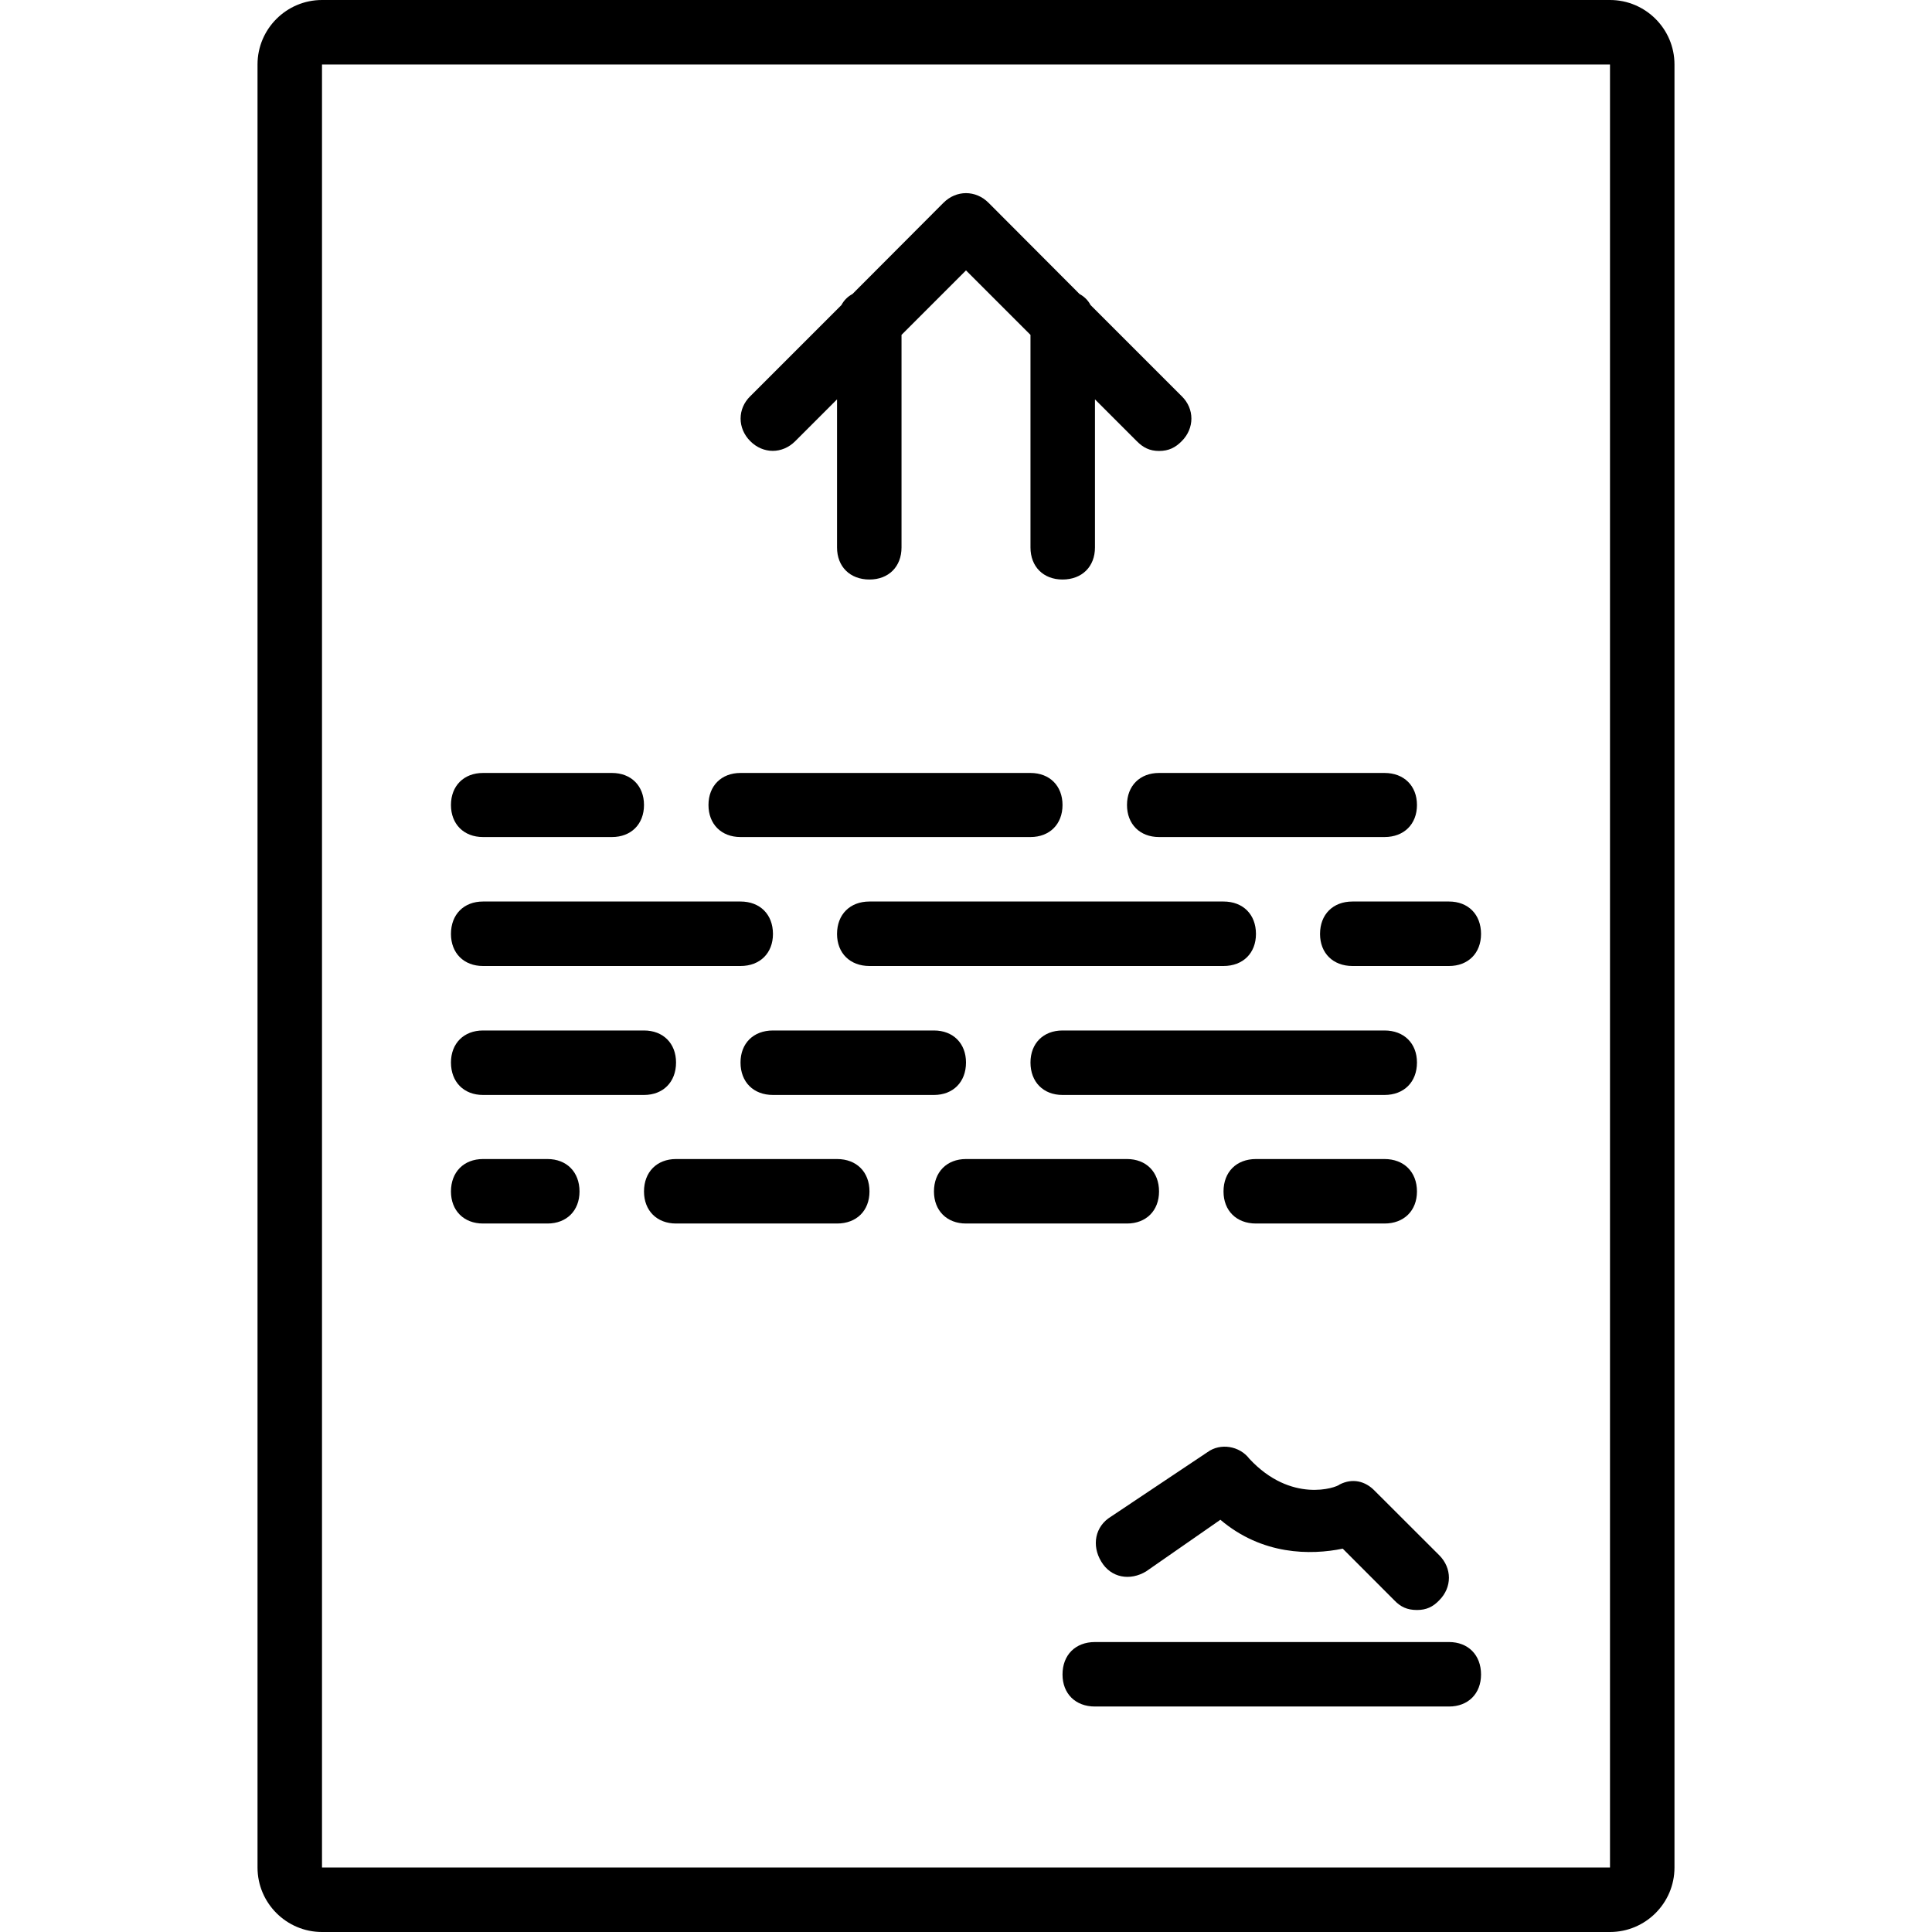 <svg xmlns="http://www.w3.org/2000/svg" width="32" height="32" viewBox="0 0 24 24">
    <path d="M 20 0 L 4 0 C 3.559 0 3.199 0.359 3.199 0.801 L 3.199 23.199 C 3.199 23.641 3.559 24 4 24 L 20 24 C 20.441 24 20.801 23.641 20.801 23.199 L 20.801 0.801 C 20.801 0.359 20.441 0 20 0 Z M 20 23.199 L 4 23.199 L 4 0.801 L 20 0.801 Z M 20 23.199"/>
    <path d="M9.879 5.48L10.398 4.961 10.398 6.801C10.398 7.039 10.559 7.199 10.801 7.199 11.039 7.199 11.199 7.039 11.199 6.801L11.199 4.16 12 3.359 12.801 4.16 12.801 6.801C12.801 7.039 12.961 7.199 13.199 7.199 13.441 7.199 13.602 7.039 13.602 6.801L13.602 4.961 14.121 5.48C14.199 5.559 14.281 5.602 14.398 5.602 14.52 5.602 14.602 5.559 14.68 5.48 14.84 5.32 14.84 5.078 14.68 4.922L13.547 3.789C13.516 3.73 13.469 3.684 13.41 3.652L12.281 2.52C12.121 2.359 11.879 2.359 11.719 2.52L10.59 3.652C10.531 3.684 10.484 3.73 10.453 3.789L9.32 4.922C9.16 5.078 9.16 5.32 9.32 5.48 9.48 5.641 9.719 5.641 9.879 5.48zM6 10.398L7.602 10.398C7.84 10.398 8 10.238 8 10 8 9.762 7.84 9.602 7.602 9.602L6 9.602C5.762 9.602 5.602 9.762 5.602 10 5.602 10.238 5.762 10.398 6 10.398zM14 10C14 10.238 14.16 10.398 14.398 10.398L17.199 10.398C17.441 10.398 17.602 10.238 17.602 10 17.602 9.762 17.441 9.602 17.199 9.602L14.398 9.602C14.16 9.602 14 9.762 14 10zM9.199 10.398L12.801 10.398C13.039 10.398 13.199 10.238 13.199 10 13.199 9.762 13.039 9.602 12.801 9.602L9.199 9.602C8.961 9.602 8.801 9.762 8.801 10 8.801 10.238 8.961 10.398 9.199 10.398zM6 12L9.199 12C9.441 12 9.602 11.84 9.602 11.602 9.602 11.359 9.441 11.199 9.199 11.199L6 11.199C5.762 11.199 5.602 11.359 5.602 11.602 5.602 11.84 5.762 12 6 12zM16.398 11.602C16.398 11.84 16.559 12 16.801 12L18 12C18.238 12 18.398 11.84 18.398 11.602 18.398 11.359 18.238 11.199 18 11.199L16.801 11.199C16.559 11.199 16.398 11.359 16.398 11.602zM15.199 11.199L10.801 11.199C10.559 11.199 10.398 11.359 10.398 11.602 10.398 11.84 10.559 12 10.801 12L15.199 12C15.441 12 15.602 11.84 15.602 11.602 15.602 11.359 15.441 11.199 15.199 11.199zM6 13.602L8 13.602C8.238 13.602 8.398 13.441 8.398 13.199 8.398 12.961 8.238 12.801 8 12.801L6 12.801C5.762 12.801 5.602 12.961 5.602 13.199 5.602 13.441 5.762 13.602 6 13.602zM17.199 12.801L13.199 12.801C12.961 12.801 12.801 12.961 12.801 13.199 12.801 13.441 12.961 13.602 13.199 13.602L17.199 13.602C17.441 13.602 17.602 13.441 17.602 13.199 17.602 12.961 17.441 12.801 17.199 12.801zM9.199 13.199C9.199 13.441 9.359 13.602 9.602 13.602L11.602 13.602C11.84 13.602 12 13.441 12 13.199 12 12.961 11.84 12.801 11.602 12.801L9.602 12.801C9.359 12.801 9.199 12.961 9.199 13.199zM6 15.199L6.801 15.199C7.039 15.199 7.199 15.039 7.199 14.801 7.199 14.559 7.039 14.398 6.801 14.398L6 14.398C5.762 14.398 5.602 14.559 5.602 14.801 5.602 15.039 5.762 15.199 6 15.199zM15.602 15.199L17.199 15.199C17.441 15.199 17.602 15.039 17.602 14.801 17.602 14.559 17.441 14.398 17.199 14.398L15.602 14.398C15.359 14.398 15.199 14.559 15.199 14.801 15.199 15.039 15.359 15.199 15.602 15.199zM18 20.398L13.602 20.398C13.359 20.398 13.199 20.559 13.199 20.801 13.199 21.039 13.359 21.199 13.602 21.199L18 21.199C18.238 21.199 18.398 21.039 18.398 20.801 18.398 20.559 18.238 20.398 18 20.398zM14.398 14.801C14.398 14.559 14.238 14.398 14 14.398L12 14.398C11.762 14.398 11.602 14.559 11.602 14.801 11.602 15.039 11.762 15.199 12 15.199L14 15.199C14.238 15.199 14.398 15.039 14.398 14.801zM10.398 14.398L8.398 14.398C8.16 14.398 8 14.559 8 14.801 8 15.039 8.16 15.199 8.398 15.199L10.398 15.199C10.641 15.199 10.801 15.039 10.801 14.801 10.801 14.559 10.641 14.398 10.398 14.398zM13.801 18.84C13.602 18.961 13.559 19.199 13.68 19.398 13.801 19.602 14.039 19.641 14.238 19.52L15.16 18.879C15.68 19.32 16.281 19.32 16.68 19.238L17.32 19.879C17.398 19.961 17.48 20 17.602 20 17.719 20 17.801 19.961 17.879 19.879 18.039 19.719 18.039 19.48 17.879 19.32L17.078 18.52C16.961 18.398 16.801 18.359 16.641 18.441 16.602 18.48 16.039 18.68 15.52 18.121 15.398 17.961 15.16 17.922 15 18.039zM13.801 18.84"/>
</svg>

